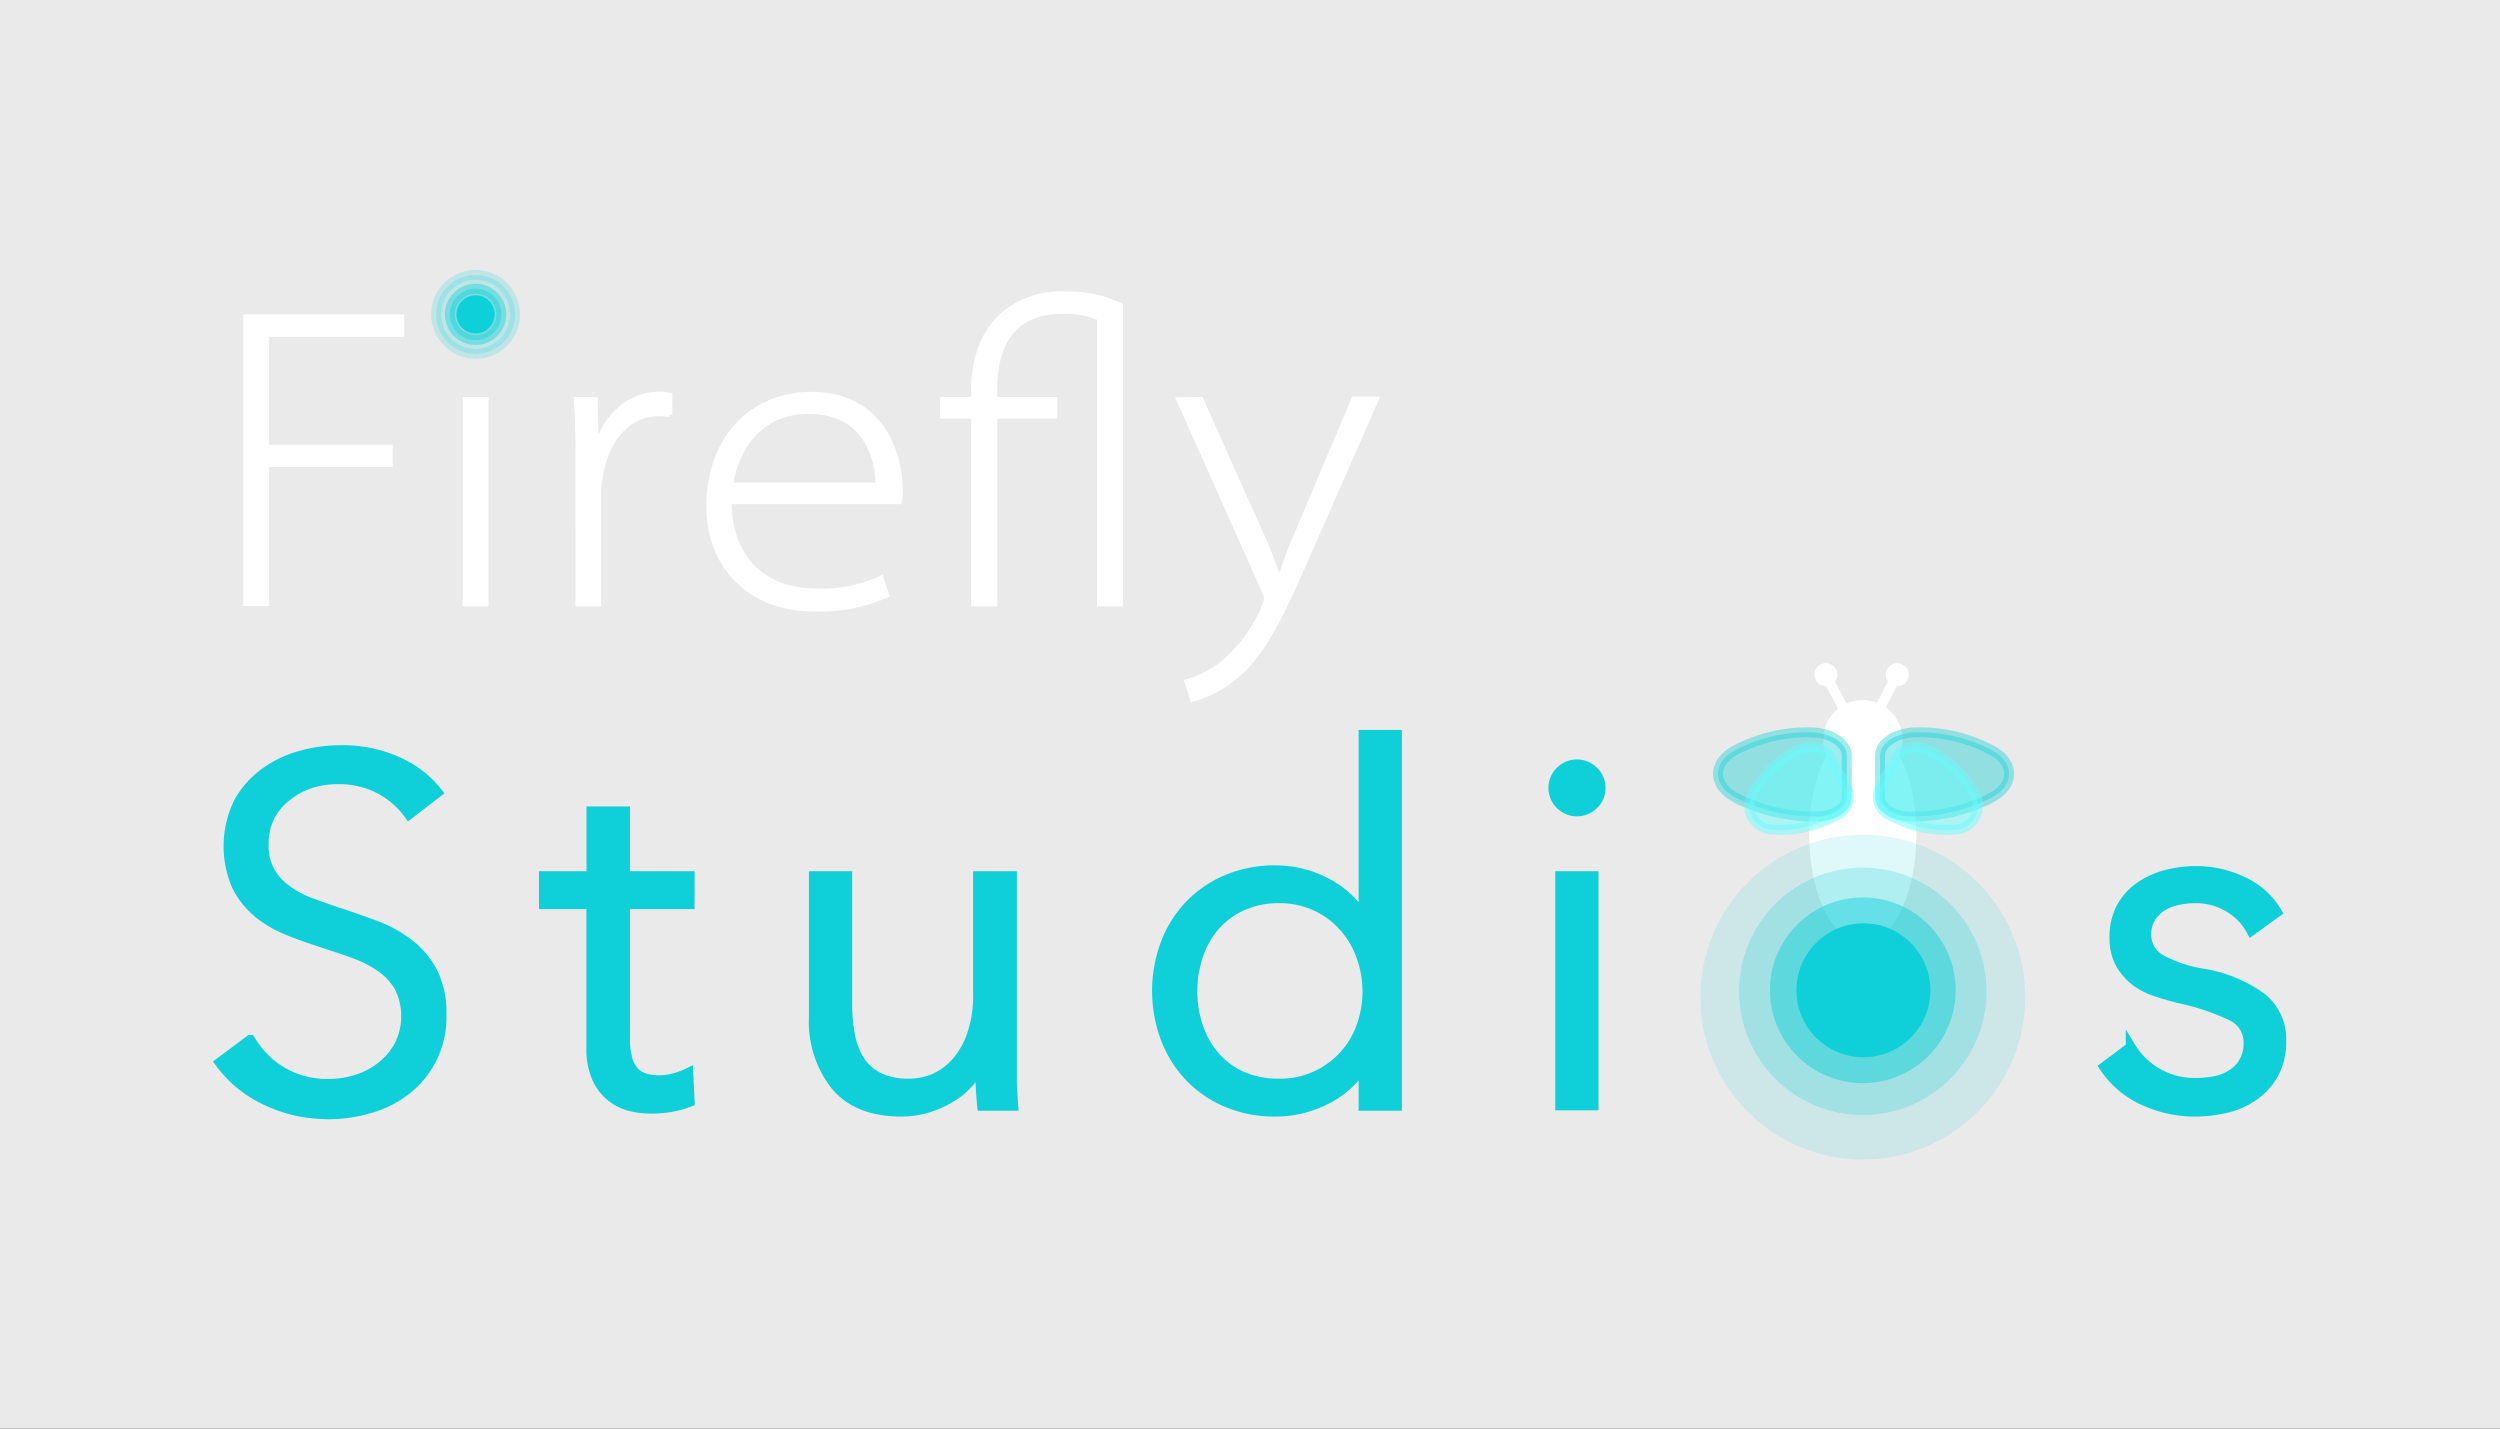 <svg id="Layer_1" data-name="Layer 1" xmlns="http://www.w3.org/2000/svg" viewBox="0 0 252 144"><rect x="0" y="0" width="252" height="144" fill="#333333" stroke="none"/><defs><style>.cls-1{fill:none;}.cls-1,.cls-3,.cls-5{stroke:#fff;}.cls-1,.cls-12,.cls-13,.cls-3,.cls-4,.cls-5,.cls-6,.cls-7{stroke-miterlimit:10;}.cls-2{fill:#eaeaea;}.cls-3,.cls-5{fill:#fff;}.cls-3{stroke-width:0.5px;}.cls-10,.cls-11,.cls-12,.cls-13,.cls-4,.cls-6,.cls-8,.cls-9{fill:#0fcfd8;}.cls-12,.cls-13,.cls-4,.cls-6{stroke:#0fcfd8;}.cls-6{opacity:0.4;}.cls-7{fill:#63fcfc;stroke:#63fcfc;}.cls-10,.cls-7{opacity:0.46;}.cls-8{opacity:0.13;}.cls-9{opacity:0.23;}.cls-12{opacity:0.41;}.cls-13{opacity:0.19;}</style></defs><path class="cls-1" d="M130.78,66.91"/><rect class="cls-2" width="252" height="144"/><path class="cls-3" d="M24.78,31.94H40.49V33.7H26.88V45.08H39.33v1.75H26.88v14h-2.1Z"/><path class="cls-3" d="M46.89,60.87V40.27H49v20.6Z"/><path class="cls-3" d="M58.26,46.92c0-2.23,0-4.42-.17-6.65H60l.08,4.46h.13c1-2.87,3.26-5,6.31-5a4,4,0,0,1,1,.13v1.93a5.67,5.67,0,0,0-1.2-.08c-2.88,0-5.07,2.4-5.75,6a9.92,9.92,0,0,0-.22,2V60.87h-2.1Z"/><path class="cls-3" d="M73.5,50.57c0,6,3.82,9,8.71,9a14.3,14.3,0,0,0,6.61-1.29L89.37,60A16.56,16.56,0,0,1,82,61.38c-6.39,0-10.55-4.33-10.55-10.3,0-7,4.46-11.33,10.3-11.33,7.63,0,9,6.78,9,9.53a4.91,4.91,0,0,1-.09,1.29Zm15-1.68c0-2.14-.86-7.42-7-7.42-5.24,0-7.43,4.29-7.85,7.42Z"/><path class="cls-3" d="M98.13,60.87V41.94H95V40.27h3.13V39.5c0-3.44,1-6,3-7.81a9.17,9.17,0,0,1,6.36-2.06,12.24,12.24,0,0,1,5.45,1.16V60.87h-2.11V32.07a8.34,8.34,0,0,0-3.77-.68c-5.2,0-6.78,3.69-6.78,7.76v1.12h6.05v1.67h-6.05V60.87Z"/><path class="cls-3" d="M121.05,40.27,127.19,54a37.77,37.77,0,0,1,1.67,4.34H129c.47-1.29,1-2.83,1.72-4.51l5.75-13.6h2.27L131.4,56.92c-2.84,6.52-4.68,9.74-7.43,11.72a10.92,10.92,0,0,1-3.77,1.84l-.56-1.76a10.09,10.09,0,0,0,3.77-2,15,15,0,0,0,4-5.53,2.47,2.47,0,0,0,.26-.82,2.79,2.79,0,0,0-.3-.94l-8.54-19.14Z"/><path class="cls-4" d="M41.23,82.09a8.68,8.68,0,0,0-2.92-2.55,8.93,8.93,0,0,0-4.3-1,9.35,9.35,0,0,0-2.62.39A7.66,7.66,0,0,0,29,80.19a6.11,6.11,0,0,0-1.75,2,6,6,0,0,0-.67,2.91,5.33,5.33,0,0,0,.64,2.77,6,6,0,0,0,1.7,1.86A9.89,9.89,0,0,0,31.31,91c.9.33,1.84.66,2.83,1,1.22.39,2.44.82,3.67,1.28a13,13,0,0,1,3.33,1.81,8.72,8.72,0,0,1,2.42,2.82,8.94,8.94,0,0,1,.94,4.32,9.28,9.28,0,0,1-3.6,7.67,10.69,10.69,0,0,1-3.65,1.82,14.63,14.63,0,0,1-4.13.6A16.13,16.13,0,0,1,30,112a14.59,14.59,0,0,1-3-1,12.25,12.25,0,0,1-2.67-1.63,12,12,0,0,1-2.17-2.27l3.06-2.28A9.31,9.31,0,0,0,28.35,108a9,9,0,0,0,4.82,1.26,9.33,9.33,0,0,0,2.72-.42,7.79,7.79,0,0,0,2.5-1.28,7.24,7.24,0,0,0,1.83-2.13,6.57,6.57,0,0,0,0-6,6.37,6.37,0,0,0-1.91-2,11.64,11.64,0,0,0-2.71-1.36c-1-.36-2.1-.72-3.22-1.09s-2.29-.77-3.41-1.23A11.6,11.6,0,0,1,26,92a8.45,8.45,0,0,1-2.15-2.74,10.09,10.09,0,0,1,.2-8.36,9.17,9.17,0,0,1,2.65-3,11,11,0,0,1,3.61-1.73,14.74,14.74,0,0,1,3.9-.55,13.48,13.48,0,0,1,6.08,1.26,10.43,10.43,0,0,1,3.81,3Z"/><path class="cls-4" d="M69.51,91.14H63v13.49a7.91,7.91,0,0,0,.24,2.13,3.09,3.09,0,0,0,.72,1.31,2.39,2.39,0,0,0,1.11.64,5.14,5.14,0,0,0,1.39.18,6,6,0,0,0,1.46-.2,7.52,7.52,0,0,0,1.46-.54l.14,2.91a9.56,9.56,0,0,1-1.85.52,11.53,11.53,0,0,1-2.1.17,8.77,8.77,0,0,1-2-.24,5.1,5.1,0,0,1-1.93-.94,5.19,5.19,0,0,1-1.46-1.88,7.25,7.25,0,0,1-.57-3.12V91.14H54.83V88.32h4.79V81.79H63v6.53h6.52Z"/><path class="cls-4" d="M99,111.46c-.07-.63-.12-1.32-.15-2.08s0-1.38,0-1.88h-.1a7.58,7.58,0,0,1-3.21,3.29,9.39,9.39,0,0,1-4.7,1.26q-4.39,0-6.6-2.62a10.39,10.39,0,0,1-2.2-6.92V88.32h3.36v12.8a16.85,16.85,0,0,0,.3,3.32,7,7,0,0,0,1,2.54,4.88,4.88,0,0,0,1.93,1.66,6.84,6.84,0,0,0,3,.59,6.55,6.55,0,0,0,2.6-.54A6.39,6.39,0,0,0,96.46,107,8.14,8.14,0,0,0,98,104.21a12.12,12.12,0,0,0,.59-4V88.32H102v18.05c0,.62,0,1.43,0,2.42s.08,1.88.14,2.67Z"/><path class="cls-4" d="M137.35,107.55a9.41,9.41,0,0,1-3.86,3.36,11.16,11.16,0,0,1-4.89,1.14,12.3,12.3,0,0,1-4.92-.94,11.08,11.08,0,0,1-3.76-2.57,11.44,11.44,0,0,1-2.42-3.86,13.65,13.65,0,0,1,0-9.59,11.4,11.4,0,0,1,2.42-3.85,11.08,11.08,0,0,1,3.76-2.57,12.3,12.3,0,0,1,4.92-.94,10.91,10.91,0,0,1,4.89,1.16,9.58,9.58,0,0,1,3.86,3.43h.1V74.08h3.36v37.38h-3.36v-3.91Zm-17.16-7.66a11.1,11.1,0,0,0,.59,3.63,8.89,8.89,0,0,0,1.71,3,7.85,7.85,0,0,0,2.74,2,9.13,9.13,0,0,0,3.71.71,8.66,8.66,0,0,0,8.23-5.61,10.44,10.44,0,0,0,0-7.36,9,9,0,0,0-1.85-3,8.56,8.56,0,0,0-2.82-2,8.71,8.71,0,0,0-3.56-.72,8.81,8.81,0,0,0-3.71.75,8,8,0,0,0-2.74,2,8.94,8.94,0,0,0-1.71,3A11.16,11.16,0,0,0,120.19,99.89Z"/><path class="cls-4" d="M161.33,79.42a2.23,2.23,0,0,1-.74,1.71,2.36,2.36,0,0,1-3.27,0,2.35,2.35,0,0,1,0-3.42,2.36,2.36,0,0,1,3.27,0A2.23,2.23,0,0,1,161.33,79.42Zm-.7,32h-3.36V88.32h3.36Z"/><path class="cls-4" d="M226.94,93.81a6,6,0,0,0-2.25-2.35,6.51,6.51,0,0,0-3.44-.92,8.3,8.3,0,0,0-1.78.2,5,5,0,0,0-1.58.64,3.55,3.55,0,0,0-1.11,1.14,3,3,0,0,0-.43,1.63,2.81,2.81,0,0,0,1.34,2.5,12.85,12.85,0,0,0,4.2,1.46,14,14,0,0,1,6.06,2.45,5.31,5.31,0,0,1,2,4.32,6.73,6.73,0,0,1-.76,3.34,6.61,6.61,0,0,1-2,2.22,8,8,0,0,1-2.79,1.24,13.4,13.4,0,0,1-3.14.37,12.43,12.43,0,0,1-5.09-1.09,9.42,9.42,0,0,1-4.06-3.41l2.67-2a7.5,7.5,0,0,0,6.43,3.61,10.73,10.73,0,0,0,2.08-.19,4.77,4.77,0,0,0,1.73-.7,3.57,3.57,0,0,0,1.18-1.26,3.69,3.69,0,0,0,.45-1.9,2.93,2.93,0,0,0-1.76-2.74,23.11,23.11,0,0,0-5.06-1.71c-.7-.16-1.43-.37-2.2-.62A7.39,7.39,0,0,1,215.42,99a5.79,5.79,0,0,1-1.64-1.8,5.27,5.27,0,0,1-.64-2.72,6.24,6.24,0,0,1,.69-3,6.09,6.09,0,0,1,1.86-2.08,8.4,8.4,0,0,1,2.64-1.21,12,12,0,0,1,3.07-.39,10.87,10.87,0,0,1,4.7,1.08,7.63,7.63,0,0,1,3.41,3.07Z"/><ellipse class="cls-5" cx="187.77" cy="84.14" rx="4.9" ry="10.32"/><line class="cls-5" x1="189.42" y1="71.48" x2="190.93" y2="68.59"/><line class="cls-5" x1="185.92" y1="71.6" x2="184.35" y2="68.59"/><circle class="cls-5" cx="184.05" cy="68.01" r="0.66"/><circle class="cls-5" cx="191.24" cy="68.01" r="0.66"/><circle class="cls-5" cx="187.77" cy="74.57" r="3.5"/><path class="cls-6" d="M189.51,80.38V76.16c0-1.29,1.67-2.34,3.72-2.34h.05a15.52,15.52,0,0,1,7.62,1.87h0c2.2,1.27,2.15,3.45-.1,4.68h0a17.39,17.39,0,0,1-8.23,1.93h0C190.88,82.3,189.51,81.44,189.51,80.38Z"/><path class="cls-7" d="M189.38,79.63l1.8-3.36c.54-1,2.1-1.27,3.47-.53h0A10.33,10.33,0,0,1,199,79.94h0a2.4,2.4,0,0,1-2.06,3.69h0a11.5,11.5,0,0,1-6.3-1.38h0A2.09,2.09,0,0,1,189.38,79.63Z"/><path class="cls-6" d="M186.15,80.38V76.16c0-1.29-1.67-2.34-3.73-2.34h0a15.53,15.53,0,0,0-7.63,1.87h0c-2.19,1.27-2.15,3.45.1,4.68h0a17.42,17.42,0,0,0,8.23,1.93h0C184.77,82.3,186.15,81.44,186.15,80.38Z"/><circle class="cls-8" cx="187.77" cy="100.51" r="16.37"/><circle class="cls-9" cx="187.77" cy="99.93" r="12.47"/><circle class="cls-10" cx="187.77" cy="99.82" r="9.36"/><circle class="cls-11" cx="187.83" cy="99.82" r="6.75"/><path class="cls-7" d="M186.25,79.63l-1.79-3.36c-.55-1-2.1-1.27-3.47-.53h0a10.21,10.21,0,0,0-4.29,4.19h0a2.4,2.4,0,0,0,2.05,3.69h0A11.55,11.55,0,0,0,185,82.25h0A2.09,2.09,0,0,0,186.25,79.63Z"/><circle class="cls-4" cx="47.94" cy="31.69" r="1.43"/><circle class="cls-12" cx="47.94" cy="31.69" r="2.59"/><circle class="cls-13" cx="47.94" cy="31.69" r="3.98"/></svg>